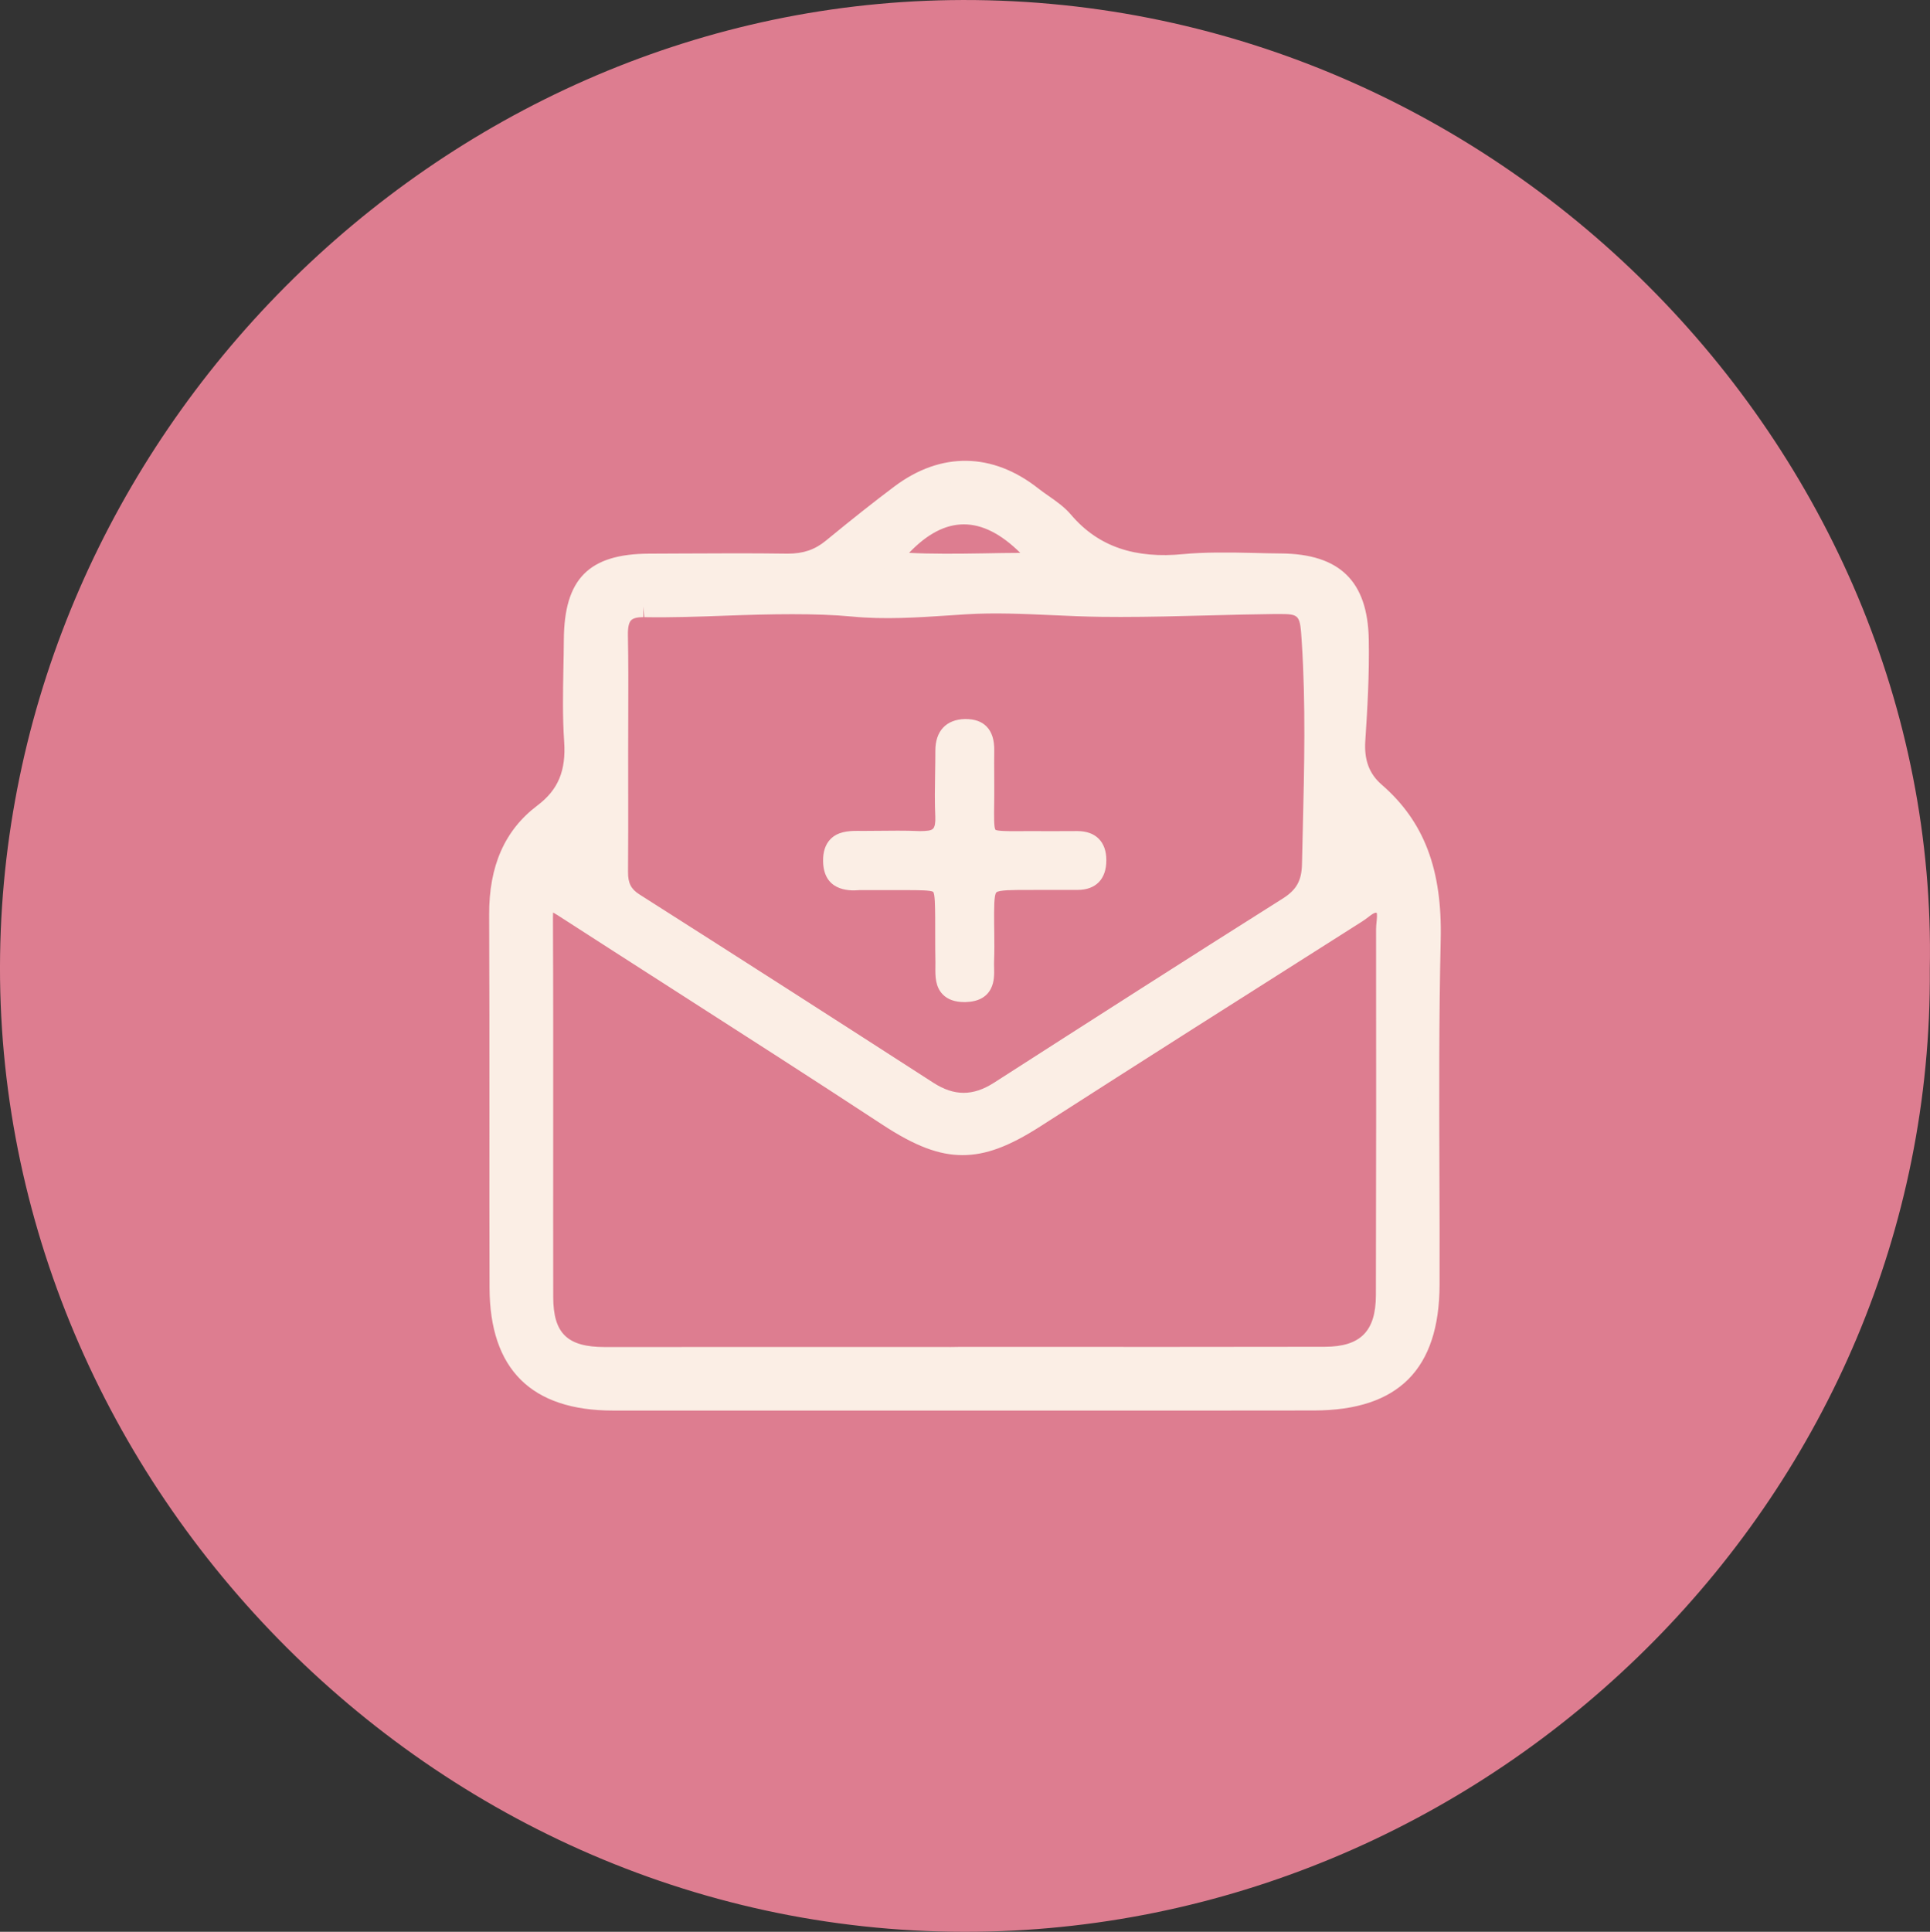 <?xml version="1.0" encoding="iso-8859-1"?>
<!-- Generator: Adobe Illustrator 22.0.1, SVG Export Plug-In . SVG Version: 6.00 Build 0)  -->
<svg version="1.1" id="&#x421;&#x43B;&#x43E;&#x439;_1"
	 xmlns="http://www.w3.org/2000/svg" xmlns:xlink="http://www.w3.org/1999/xlink" x="0px" y="0px" viewBox="0 0 63.8 63.845"
	 style="enable-background:new 0 0 63.8 63.845;" xml:space="preserve">
<rect x="0" y="0" width="63.8" height="63.845" fill="#333333" stroke="none"/>
<path style="fill:#DD7D90;" d="M31.875,60.667 M63.794,32.027c0.127,17.292-14.125,31.368-31.073,31.807
	c-18.098,0.469-32.975-14.73-32.718-32.28c0.25-17.055,14.408-31.295,31.408-31.55C49.401-0.267,64.132,14.757,63.794,32.027
	 M31.875,60.667"/>
<path style="fill:#FBEEE5;" d="M31.893,46.269c-3.874,0-7.749-0.001-11.624,0c-2.487,0.001-3.728-1.217-3.735-3.711
	c-0.012-4.107,0.006-8.214-0.013-12.322c-0.006-1.344,0.355-2.506,1.459-3.337c0.821-0.62,1.09-1.405,1.02-2.42
	c-0.076-1.105-0.015-2.22-0.01-3.331c0.01-1.828,0.666-2.493,2.468-2.499c1.524-0.006,3.049-0.024,4.573-0.001
	c0.576,0.009,1.053-0.148,1.495-0.51c0.738-0.607,1.484-1.205,2.248-1.779c1.425-1.07,2.94-1.039,4.338,0.061
	c0.344,0.272,0.75,0.49,1.028,0.818c1.074,1.265,2.432,1.579,4.022,1.422c1.049-0.102,2.117-0.026,3.176-0.019
	c1.732,0.012,2.527,0.757,2.562,2.493c0.021,1.108-0.041,2.219-0.114,3.325c-0.047,0.699,0.141,1.287,0.659,1.736
	c1.497,1.297,1.878,2.95,1.833,4.869c-0.088,3.796-0.027,7.595-0.037,11.392c-0.007,2.61-1.197,3.806-3.798,3.81
	C39.591,46.273,35.742,46.268,31.893,46.269 M20.415,24.865c0,1.317,0.007,2.635-0.003,3.952c-0.004,0.448,0.128,0.778,0.531,1.034
	c3.246,2.065,6.486,4.141,9.718,6.226c0.811,0.525,1.581,0.52,2.387,0.001c3.174-2.035,6.349-4.07,9.537-6.081
	c0.56-0.353,0.791-0.762,0.806-1.443c0.052-2.45,0.151-4.898-0.008-7.35c-0.071-1.104-0.16-1.271-1.263-1.26
	c-1.91,0.021-3.82,0.119-5.729,0.093c-1.494-0.02-2.992-0.174-4.486-0.082c-1.239,0.077-2.485,0.193-3.713,0.074
	c-2.301-0.222-4.591,0.062-6.886,0.02c-0.679-0.013-0.909,0.298-0.897,0.943C20.432,22.282,20.415,23.573,20.415,24.865
	 M31.781,44.867c0-0.002,0-0.003,0-0.005c4.004,0,8.008,0.006,12.012-0.002c1.38-0.003,2.036-0.665,2.04-2.052
	c0.011-4.03,0.013-8.059,0.007-12.089c0-0.296,0.134-0.688-0.166-0.864c-0.307-0.18-0.573,0.138-0.823,0.296
	c-3.554,2.254-7.108,4.507-10.65,6.78c-1.899,1.219-2.95,1.182-4.834-0.053c-3.563-2.335-7.162-4.615-10.741-6.925
	c-0.474-0.305-0.699-0.338-0.696,0.36c0.019,4.185,0.002,8.369,0.01,12.554c0.003,1.404,0.643,2.002,2.063,2.001
	C23.929,44.865,27.855,44.867,31.781,44.867 M29.416,18.475c0.033,0.038,0.063,0.105,0.098,0.108
	c1.516,0.139,3.035,0.027,4.552,0.042c0.087,0.001,0.226-0.06,0.251-0.126c0.053-0.139-0.094-0.213-0.179-0.305
	C32.535,16.48,30.914,16.576,29.416,18.475"/>
<path style="fill:#FBEEE5;" d="M38.74,46.619l-12.629-0.001h-5.843c-2.703,0-4.078-1.365-4.085-4.059
	c-0.006-1.839-0.005-3.679-0.004-5.518c0-2.269,0.001-4.537-0.009-6.804c-0.008-1.618,0.515-2.802,1.597-3.618
	c0.685-0.516,0.949-1.149,0.882-2.116c-0.055-0.798-0.039-1.607-0.025-2.39c0.007-0.322,0.013-0.645,0.015-0.966
	c0.011-2.017,0.827-2.841,2.817-2.849l1.079-0.005c1.165-0.006,2.333-0.012,3.499,0.005h0.002c0.525,0,0.904-0.133,1.267-0.431
	c0.873-0.717,1.591-1.285,2.26-1.787c1.538-1.157,3.245-1.132,4.763,0.065c0.107,0.084,0.22,0.163,0.332,0.241
	c0.26,0.182,0.53,0.369,0.747,0.625c0.908,1.069,2.133,1.458,3.722,1.301c0.654-0.064,1.487-0.059,2.326-0.038
	c0.295,0.008,0.591,0.015,0.885,0.017c1.948,0.014,2.873,0.915,2.909,2.836c0.023,1.156-0.047,2.338-0.114,3.355
	c-0.043,0.633,0.13,1.093,0.539,1.448c1.405,1.218,2.009,2.804,1.953,5.143c-0.059,2.571-0.051,5.188-0.042,7.72
	c0.004,1.222,0.01,2.442,0.005,3.664c-0.007,2.793-1.362,4.152-4.145,4.158C41.874,46.618,40.308,46.619,38.74,46.619 M32.36,45.918
	l6.38,0.002c1.566,0,3.133-0.001,4.7-0.004c2.411-0.006,3.441-1.04,3.449-3.461c0.003-1.221-0.001-2.44-0.007-3.66
	c-0.008-2.536-0.017-5.158,0.044-7.739c0.05-2.139-0.463-3.513-1.714-4.596c-0.572-0.498-0.836-1.179-0.778-2.024
	c0.065-1.003,0.136-2.167,0.113-3.295c-0.028-1.536-0.65-2.139-2.215-2.15c-0.298-0.002-0.597-0.009-0.896-0.017
	c-0.813-0.02-1.62-0.026-2.24,0.034c-1.822,0.18-3.272-0.304-4.325-1.544c-0.159-0.186-0.38-0.34-0.613-0.504
	c-0.123-0.086-0.247-0.173-0.364-0.265c-1.272-1.002-2.624-1.022-3.91-0.056c-0.66,0.496-1.37,1.058-2.237,1.769
	c-0.483,0.397-1.031,0.59-1.673,0.59c-1.261-0.018-2.371-0.011-3.534-0.005l-1.081,0.006c-1.615,0.005-2.111,0.508-2.12,2.151
	c-0.001,0.325-0.007,0.651-0.014,0.977c-0.014,0.767-0.03,1.56,0.024,2.328c0.083,1.2-0.285,2.065-1.159,2.723
	c-0.907,0.683-1.325,1.654-1.32,3.056c0.011,2.269,0.01,4.538,0.009,6.809c0,1.838-0.001,3.677,0.004,5.515
	c0.007,2.294,1.082,3.362,3.384,3.362L32.36,45.918z M20.002,45.219c-1.622,0-2.41-0.77-2.413-2.351
	c-0.004-1.716-0.003-3.431-0.002-5.146c0.001-2.47,0.003-4.938-0.008-7.408c-0.002-0.387,0.061-0.616,0.21-0.765
	c0.238-0.241,0.608-0.159,1.025,0.11c1.248,0.805,2.497,1.606,3.747,2.407c2.338,1.499,4.675,2.997,6.996,4.521
	c0.952,0.623,1.628,0.889,2.26,0.889c0.622,0,1.278-0.251,2.193-0.838c3.345-2.147,6.701-4.276,10.058-6.404l0.595-0.377
	c0.047-0.03,0.094-0.066,0.143-0.103c0.255-0.194,0.67-0.419,1.046-0.201c0.424,0.249,0.379,0.709,0.351,0.984
	c-0.006,0.063-0.013,0.125-0.013,0.183c0.005,4.03,0.004,8.06-0.007,12.09c-0.004,1.589-0.81,2.397-2.391,2.4
	c-1.746,0.004-3.49,0.005-5.235,0.005l-6.434-0.002l-0.343,0.005l-6.741-0.001L20.002,45.219z M18.283,30.157
	c-0.002,0.04-0.004,0.092-0.004,0.156c0.011,2.47,0.009,4.94,0.008,7.41c-0.001,1.715-0.002,3.429,0.001,5.144
	c0.003,1.204,0.467,1.652,1.71,1.652l5.042-0.002l6.394,0.001l0.347-0.005l6.776,0.002c1.745,0,3.488-0.001,5.233-0.005
	c1.184-0.002,1.689-0.511,1.693-1.702c0.01-4.029,0.011-8.058,0.006-12.088c0-0.079,0.007-0.165,0.016-0.252
	c0.01-0.087,0.026-0.267,0-0.304c-0.073-0.014-0.203,0.091-0.275,0.147c-0.066,0.049-0.129,0.097-0.192,0.137l-0.595,0.378
	c-3.356,2.126-6.711,4.255-10.054,6.401c-1.037,0.665-1.807,0.949-2.571,0.949c-0.78,0-1.571-0.3-2.644-1.004
	c-2.32-1.521-4.655-3.018-6.991-4.515c-1.25-0.802-2.5-1.603-3.748-2.409C18.372,30.208,18.323,30.178,18.283,30.157 M31.854,36.817
	L31.854,36.817c-0.458,0-0.923-0.15-1.382-0.446c-3.233-2.086-6.472-4.161-9.717-6.225c-0.478-0.305-0.699-0.728-0.693-1.333
	c0.007-0.957,0.006-1.914,0.004-2.871l0.002-2.261c0.003-0.895,0.005-1.79-0.01-2.685c-0.006-0.285,0.02-0.697,0.306-0.988
	c0.207-0.21,0.501-0.312,0.903-0.312h0.044c0.89,0.017,1.781-0.016,2.673-0.05c1.487-0.056,3.024-0.086,4.241,0.033
	c1.027,0.099,2.089,0.028,3.123-0.04l0.534-0.035c0.979-0.061,1.961-0.017,2.942,0.027c0.525,0.024,1.048,0.047,1.572,0.054
	l0.646,0.004c0.953,0,1.906-0.025,2.86-0.05c0.738-0.019,1.475-0.039,2.213-0.047h0.104c1.288,0,1.438,0.435,1.515,1.587
	c0.133,2.084,0.083,4.191,0.034,6.23L43.74,28.56c-0.016,0.795-0.306,1.313-0.969,1.731c-3.188,2.011-6.362,4.045-9.533,6.082
	C32.777,36.668,32.312,36.817,31.854,36.817 M21.267,20.046v0.35c-0.2,0-0.336,0.035-0.403,0.103
	c-0.076,0.076-0.111,0.239-0.107,0.484c0.017,0.9,0.014,1.8,0.011,2.7l-0.003,1.18l0.001,1.078c0.001,0.959,0.003,1.918-0.005,2.877
	c-0.003,0.364,0.098,0.564,0.369,0.737c3.247,2.065,6.487,4.141,9.721,6.227c0.349,0.226,0.678,0.335,1.003,0.335
	c0.326,0,0.653-0.108,1.005-0.334c3.173-2.036,6.349-4.072,9.539-6.083c0.463-0.292,0.631-0.594,0.642-1.154l0.027-1.153
	c0.048-2.023,0.099-4.116-0.034-6.168c-0.06-0.932-0.06-0.932-0.814-0.932h-0.096c-0.733,0.008-1.468,0.028-2.203,0.047
	c-0.959,0.025-1.919,0.05-2.878,0.05l-0.655-0.004c-0.53-0.007-1.063-0.031-1.594-0.055c-0.956-0.042-1.913-0.088-2.867-0.028
	l-0.532,0.035c-1.06,0.071-2.162,0.143-3.236,0.038c-1.182-0.113-2.69-0.083-4.147-0.029c-0.904,0.033-1.809,0.066-2.712,0.05
	L21.267,20.046z M31.305,19.002c-0.708,0-1.287-0.023-1.822-0.071c-0.189-0.015-0.284-0.158-0.326-0.219l-0.193-0.219l0.178-0.236
	c1.622-2.057,3.512-2.164,5.253-0.303c0.123,0.11,0.377,0.334,0.25,0.668c-0.094,0.243-0.395,0.352-0.577,0.352l-0.302-0.001
	c-0.408,0-0.817,0.007-1.226,0.014C32.128,18.996,31.716,19.002,31.305,19.002 M30.052,18.271c0.705,0.039,1.6,0.032,2.476,0.017
	c0.4-0.008,0.799-0.015,1.199-0.016C32.459,17.017,31.251,17.015,30.052,18.271"/>
<path style="fill:#FBEEE5;" d="M32.517,25.966c0.011,2.081-0.262,1.835,1.855,1.852c0.413,0.004,0.826,0,1.239-0.002
	c0.412-0.001,0.611,0.196,0.611,0.617c-0.001,0.413-0.184,0.627-0.602,0.628c-0.542,0-1.084,0.001-1.626,0.001
	c-1.491,0-1.491,0-1.481,1.454c0.002,0.413,0.016,0.826-0.003,1.238c-0.018,0.438,0.143,0.996-0.601,1.013
	c-0.74,0.017-0.628-0.523-0.639-0.975c-0.01-0.49-0.003-0.981-0.008-1.471c-0.011-1.252-0.012-1.252-1.303-1.253
	c-0.516-0.001-1.032-0.002-1.548-0.001c-0.432,0.001-0.844,0.001-0.854-0.613c-0.009-0.604,0.373-0.648,0.823-0.644
	c0.671,0.005,1.343-0.025,2.012,0.007c0.621,0.029,0.904-0.192,0.874-0.844c-0.032-0.721,0.003-1.444,0.002-2.167
	c0-0.431,0.178-0.681,0.638-0.693c0.488-0.013,0.617,0.271,0.609,0.692C32.511,25.192,32.516,25.58,32.517,25.966"/>
<path style="fill:#FBEEE5;" d="M31.876,33.118c-0.306,0-0.545-0.084-0.708-0.25c-0.254-0.256-0.25-0.617-0.247-0.907l0.001-0.161
	c-0.007-0.307-0.007-0.614-0.007-0.92l-0.001-0.556c-0.003-0.382-0.007-0.777-0.065-0.846c-0.07-0.059-0.486-0.059-0.888-0.06
	l-1.068-0.001l-0.479,0.001c-0.399,0.038-1.19,0.001-1.205-0.958c-0.005-0.313,0.078-0.558,0.246-0.729
	c0.234-0.238,0.564-0.271,0.885-0.271l0.228,0.001l1.109-0.008c0.244,0,0.489,0.003,0.734,0.015
	c0.218-0.003,0.369-0.013,0.434-0.081c0.057-0.059,0.082-0.2,0.073-0.397c-0.022-0.477-0.014-0.955-0.006-1.433
	c0.004-0.25,0.008-0.5,0.008-0.75c0-0.647,0.357-1.027,0.978-1.044h0.003c0.325,0,0.551,0.084,0.711,0.247
	c0.177,0.181,0.26,0.443,0.255,0.802c-0.005,0.277-0.003,0.553-0.001,0.83l0.001,0.324c0.002,0.24-0.001,0.45-0.003,0.633
	c-0.005,0.368-0.01,0.749,0.042,0.825c0.068,0.046,0.466,0.046,0.615,0.046l0.598-0.002l0.604,0.002l0.887-0.003
	c0.305,0,0.542,0.085,0.71,0.252c0.168,0.169,0.253,0.41,0.252,0.715c0,0.621-0.347,0.977-0.951,0.977l-1.626,0.001
	c-0.502,0-0.976,0-1.059,0.082c-0.078,0.08-0.076,0.535-0.073,1.017l0.004,0.303c0.004,0.319,0.007,0.638-0.006,0.956
	c-0.003,0.064-0.001,0.132,0.001,0.2c0.005,0.222,0.01,0.473-0.104,0.699c-0.144,0.288-0.428,0.439-0.842,0.449H31.876z
	 M28.893,28.717l1.068,0.001c1.485,0.002,1.639,0.151,1.653,1.6l0.002,0.562c0,0.301,0,0.603,0.006,0.904v0.185
	c-0.002,0.143-0.004,0.358,0.044,0.408c0.004,0.004,0.046,0.041,0.21,0.041v0.35l0.026-0.35c0.048-0.001,0.205-0.009,0.232-0.063
	c0.035-0.07,0.031-0.229,0.028-0.368c-0.002-0.084-0.004-0.167,0-0.247c0.012-0.305,0.008-0.611,0.004-0.917l-0.002-0.304
	c-0.005-0.822-0.008-1.232,0.276-1.518c0.286-0.288,0.71-0.288,1.555-0.289l1.626-0.001c0.19,0,0.251-0.021,0.251-0.278
	c0-0.107-0.018-0.188-0.048-0.219c-0.03-0.029-0.108-0.047-0.208-0.047l-0.893,0.003l-0.604-0.002l-0.598,0.002
	c-0.536,0-0.878-0.017-1.115-0.257c-0.256-0.259-0.251-0.637-0.242-1.322c0.001-0.18,0.004-0.386,0.003-0.623l-0.002-0.321
	c-0.001-0.283-0.002-0.565,0.002-0.847c0.003-0.223-0.041-0.285-0.053-0.299c-0.025-0.024-0.089-0.038-0.175-0.038
	c-0.233,0.006-0.319,0.038-0.319,0.344c0.001,0.253-0.004,0.508-0.008,0.762c-0.008,0.463-0.016,0.927,0.006,1.389
	c0.017,0.406-0.069,0.705-0.267,0.913c-0.192,0.201-0.472,0.299-0.854,0.299l-0.12-0.003c-0.233-0.011-0.466-0.014-0.7-0.014
	l-1.109,0.008l-0.19-0.001h-0.003c-0.252,0-0.381,0.021-0.421,0.062c-0.024,0.023-0.047,0.095-0.045,0.226
	c0.004,0.234,0.005,0.269,0.454,0.269H28.893z"/>
<rect y="-0.001" style="fill:none;" width="63.8" height="63.845"/>
</svg>
